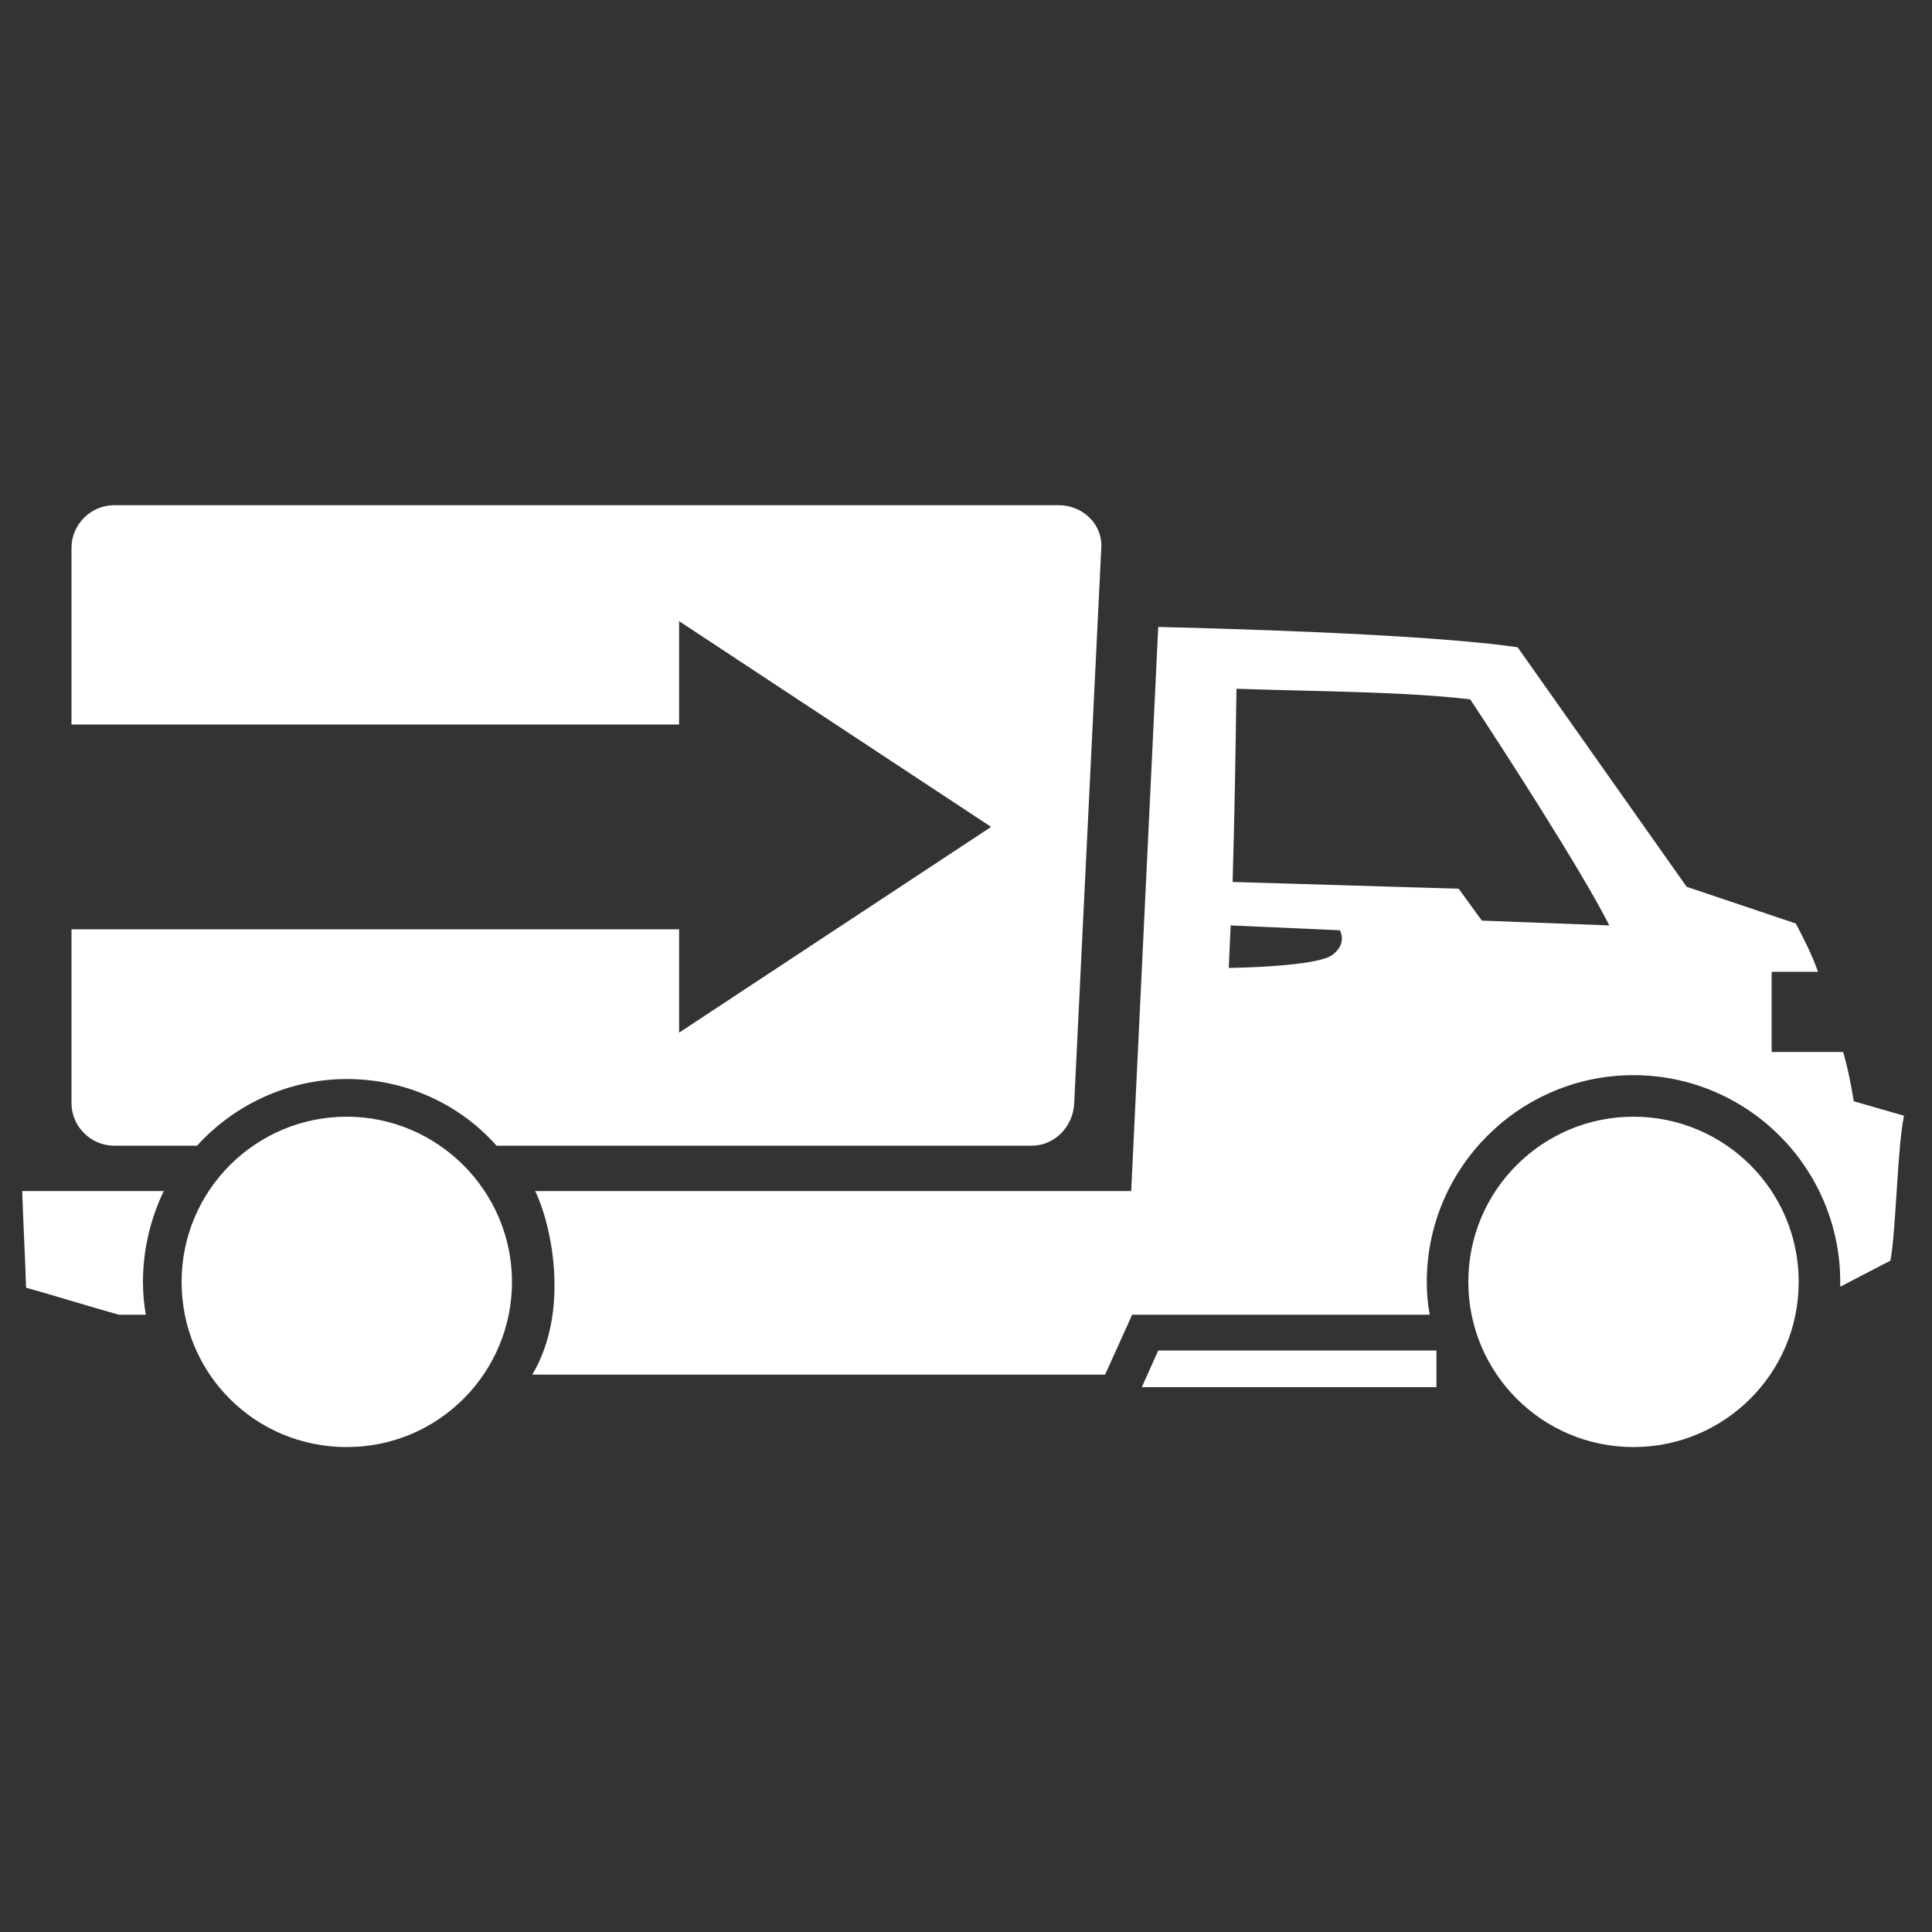 <?xml version="1.0" encoding="utf-8"?>
<!-- Generator: Adobe Illustrator 20.1.0, SVG Export Plug-In . SVG Version: 6.00 Build 0)  -->
<!DOCTYPE svg PUBLIC "-//W3C//DTD SVG 1.1//EN" "http://www.w3.org/Graphics/SVG/1.1/DTD/svg11.dtd">
<svg version="1.1" id="Layer_1" xmlns="http://www.w3.org/2000/svg" xmlns:xlink="http://www.w3.org/1999/xlink" x="0px" y="0px"
	 viewBox="0 0 200 200" style="enable-background:new 0 0 200 200;" xml:space="preserve">
<rect x="0" y="0" width="200" height="200" fill="#333333" stroke="none"/>
<style type="text/css">
	.st0{fill-rule:evenodd;clip-rule:evenodd;fill:#FFFFFF;}
</style>
<path class="st0" d="M185.9,95.6c0.9,1.7,1.7,3.3,2.3,5h-4.8v8.3h7.4c0.5,1.7,0.9,3.8,1.1,5.1c1.7,0.5,3.5,1,5.2,1.5
	c-0.7,3.4-0.8,11.6-1.4,15l-5.2,2.7c0-0.2,0-0.4,0-0.5c0-11.8-9.6-21.4-21.4-21.4c-11.8,0-21.4,9.6-21.4,21.4c0,1.2,0.1,2.3,0.3,3.4
	h-30.8l-2.8,6.2H69H55.1c4-6.7,1.9-15.8,0.3-19h61.7l2.8-58.4c16.4,0.4,30.2,1.1,37.2,2.1l17.5,24.8L185.9,95.6L185.9,95.6z
	 M35.9,115.6c-9.4,0-17.1,7.6-17.1,17.1s7.6,17.1,17.1,17.1S53,142.1,53,132.7S45.3,115.6,35.9,115.6L35.9,115.6z M109.6,52.3H11.8
	c-2.4,0-4.4,2-4.4,4.4V75h62.9V64.3l32.3,21.3l-32.3,21.3V96.2H7.4v18c0,2.4,2,4.4,4.4,4.4h8.6c3.8-4.2,9.4-6.9,15.5-6.9
	c6.1,0,11.7,2.6,15.5,6.9h55.4c2.4,0,4.3-2,4.4-4.4l2.8-57.4C114.2,54.3,112.1,52.3,109.6,52.3L109.6,52.3z M17,123.2
	c-1.4,2.9-2.2,6.1-2.2,9.5c0,1.2,0.1,2.3,0.3,3.4h-2.8c-3.2-0.9-6.4-1.9-9.6-2.8c-0.1-3.3-0.3-6.7-0.4-10H17L17,123.2z M148.7,139.8
	h-28.8l-1.7,3.8h30.5V139.8L148.7,139.8z M169.1,115.6c-9.4,0-17.1,7.6-17.1,17.1c0,9.4,7.6,17.1,17.1,17.1
	c9.4,0,17.1-7.6,17.1-17.1C186.2,123.2,178.5,115.6,169.1,115.6L169.1,115.6z M127.4,95.8l-0.2,4.4c0,0,9.3-0.1,10.8-1.4
	c1.5-1.2,0.7-2.5,0.7-2.5L127.4,95.8L127.4,95.8z M166.6,95.8c-3-5.9-11.1-18.4-14.4-23.4c-6.7-0.8-15.2-0.8-24.2-1.1
	c-0.1,6.7-0.2,13.3-0.4,20L151,92l2.4,3.3L166.6,95.8z"/>
</svg>

